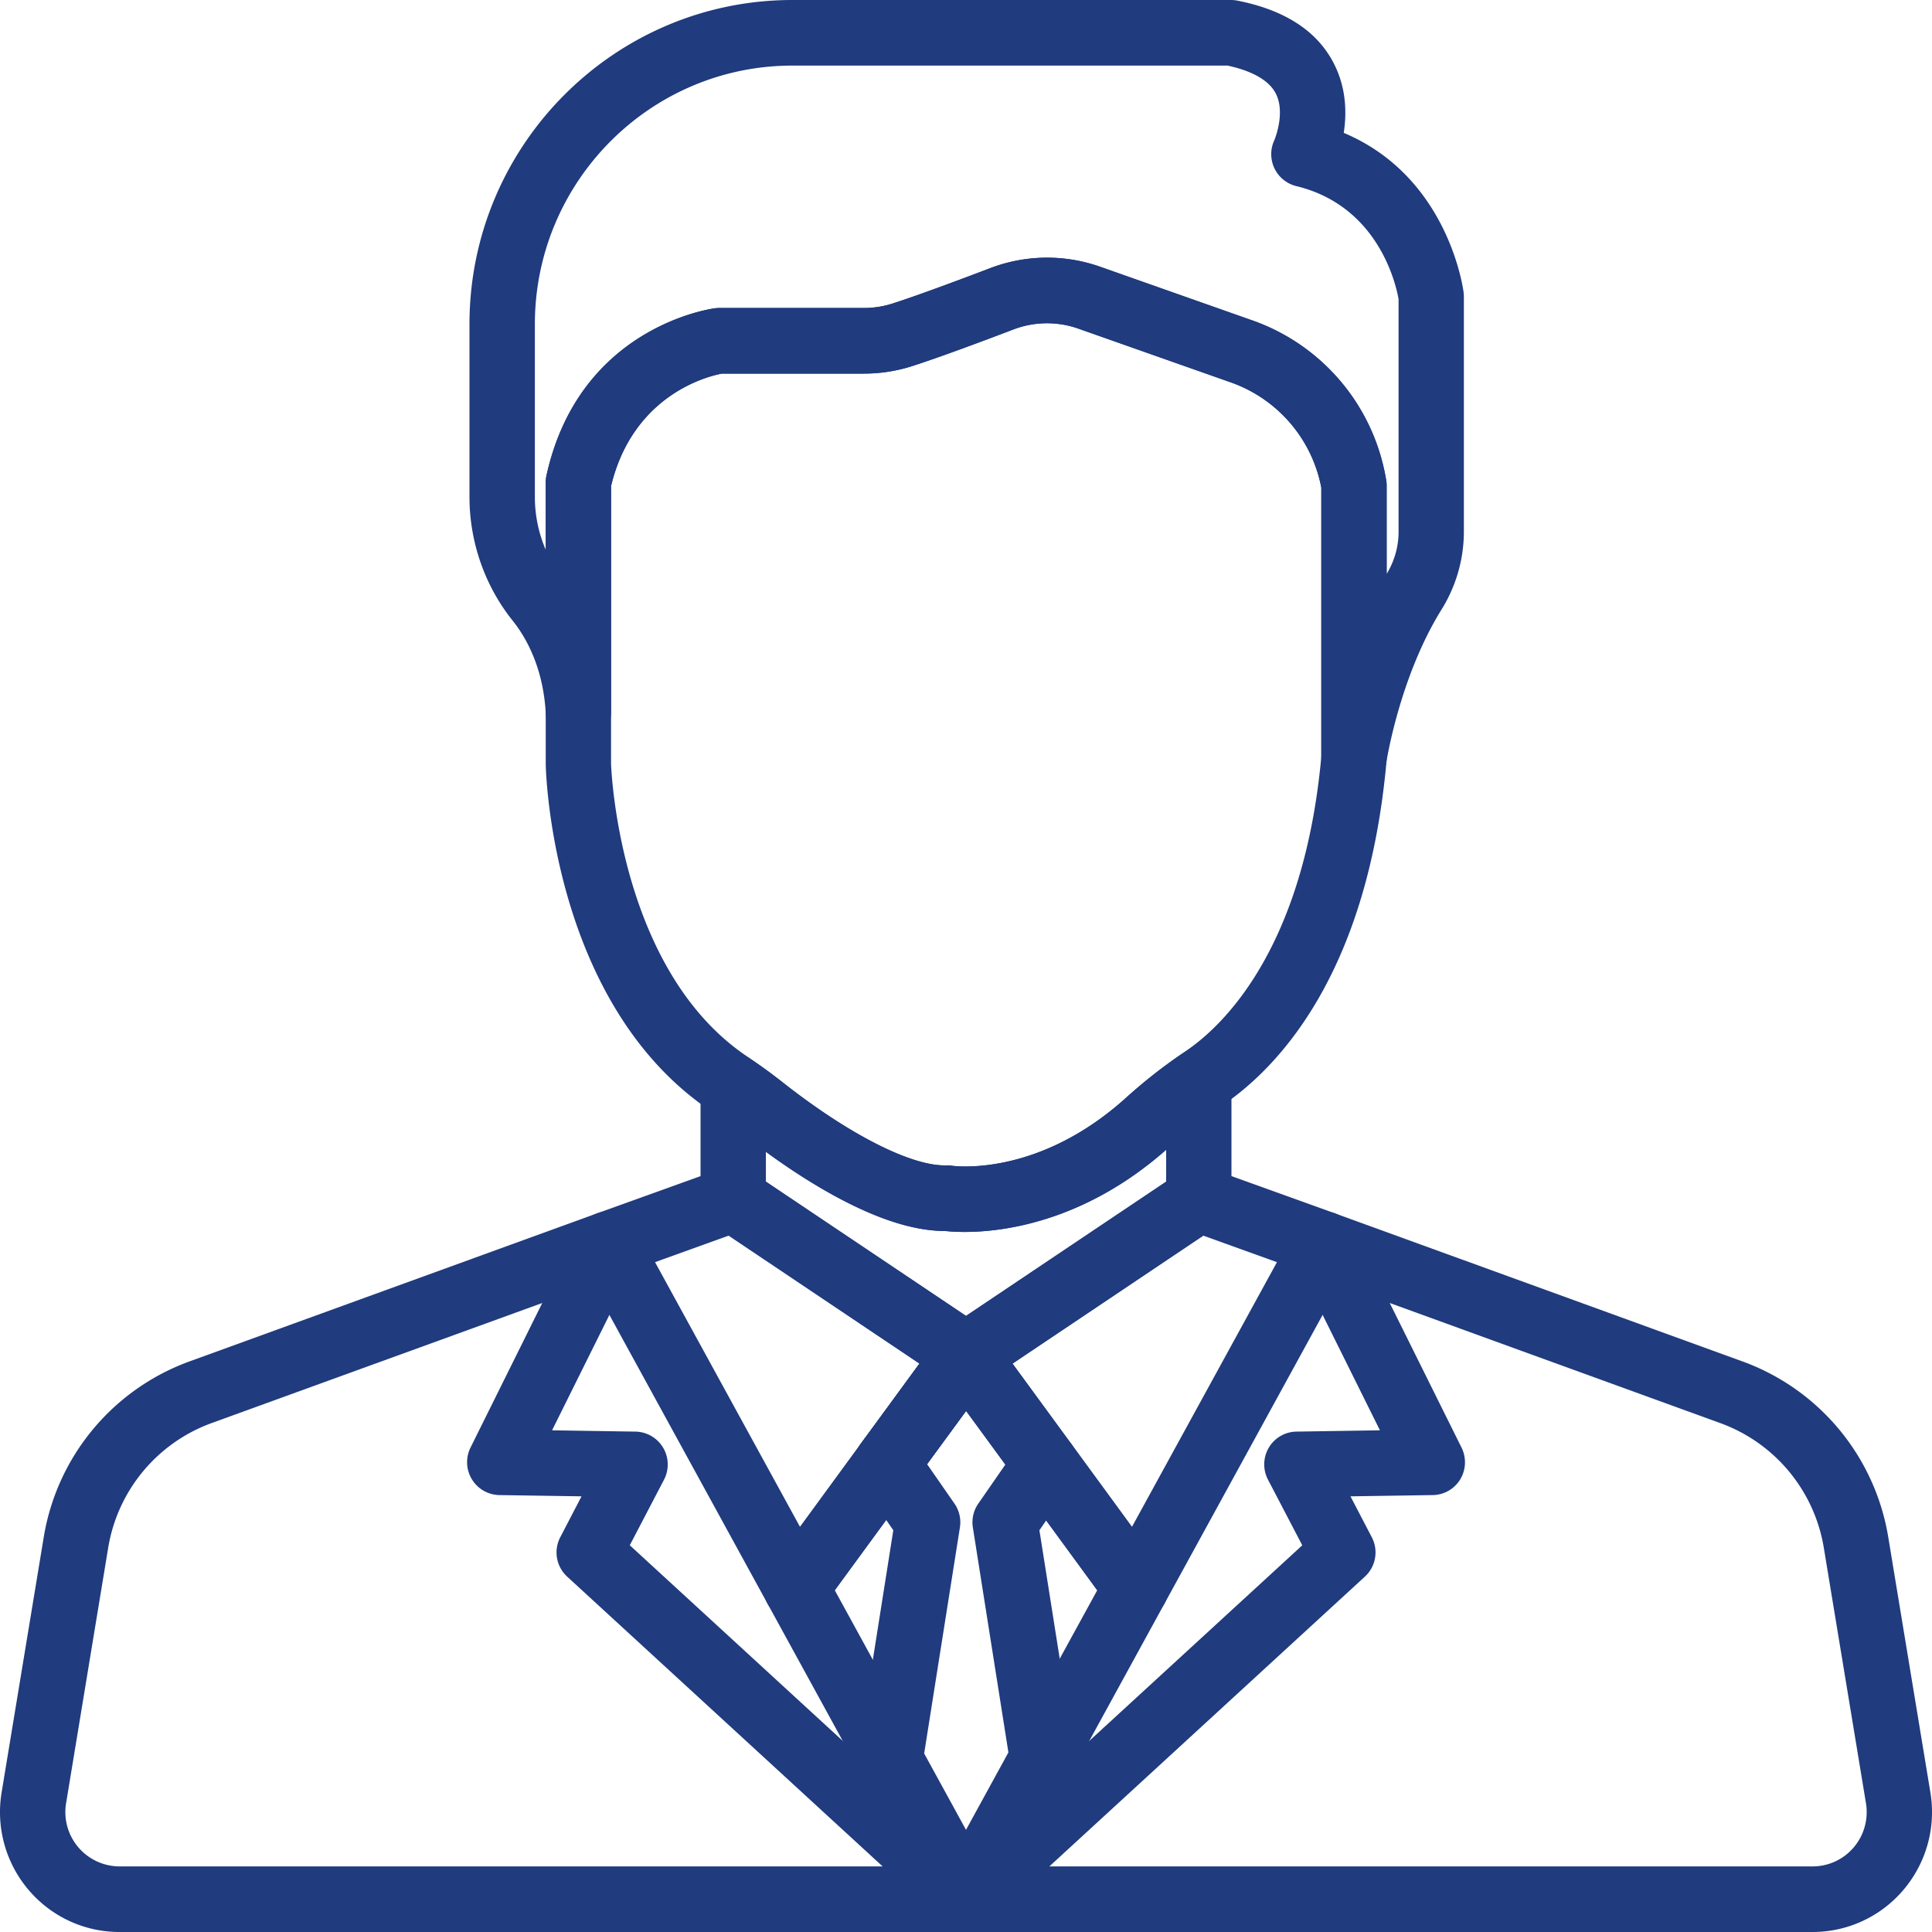 <svg width="40" height="40" fill="none" xmlns="http://www.w3.org/2000/svg"><path d="M18.846 29.64a.675.675 0 00-.945.145l-.084.114a.68.68 0 00.545 1.081.674.674 0 00.544-.275l.085-.116a.681.681 0 00-.145-.95z" fill="#203B7E"/><path d="M19.022 36.1l-1.739-3.176 1.624-2.22a.68.68 0 00-.145-.95.674.674 0 00-.945.146l-1.88 2.57a.681.681 0 00-.047.73l1.947 3.554a.676.676 0 101.185-.654zm5.041-3.63l-1.872-2.56a.674.674 0 00-1.201.238.681.681 0 00.11.567l1.617 2.21-1.728 3.153a.683.683 0 00.425.986.67.67 0 00.76-.33l1.936-3.535a.681.681 0 00-.047-.729zm1.071-10.671a.674.674 0 00-.698.042 10.91 10.91 0 00-1.11.876c-1.82 1.652-3.548 1.428-3.616 1.419a.654.654 0 00-.123-.008c-.72.018-2.017-.642-3.389-1.724-.21-.165-.425-.323-.64-.468a.674.674 0 00-.695-.037.68.68 0 00-.359.6v2.329a.68.68 0 00.312.572l4.796 3.217.002.002.013.008a.674.674 0 00.754-.005l.007-.004.008-.005 4.784-3.21a.68.68 0 00.316-.575V22.4a.68.68 0 00-.361-.601zm-.99 2.666L20 27.245l-4.143-2.78v-.618c1.009.736 2.493 1.64 3.702 1.639h.008c.407.045 2.478.168 4.577-1.681v.66z" fill="#203B7E"/><path d="M20.667 27.95a.675.675 0 00-1.212-.29l-1.554 2.125a.68.68 0 00.544 1.081.675.675 0 00.546-.277l1.546-2.115a.68.68 0 00.13-.524zm9.636-21.892c-.013-.106-.33-2.402-2.482-3.307.062-.404.056-.922-.2-1.426C27.28.647 26.604.205 25.613.012a.671.671 0 00-.13-.012h-9.077C12.72 0 9.72 3.01 9.72 6.712v3.576c0 .932.317 1.84.891 2.558.285.356.635.978.688 1.918a.676.676 0 001.352-.038v-4.663c.459-1.907 2.026-2.278 2.296-2.328h2.936a3.29 3.29 0 001.01-.158c.558-.18 1.443-.51 2.088-.756a1.95 1.95 0 011.345-.017l3.143 1.108a2.885 2.885 0 011.887 2.185v5.596a.677.677 0 001.345.1c.003-.018.273-1.77 1.143-3.171a3.053 3.053 0 00.464-1.61V6.144a.684.684 0 00-.006-.086zm-1.347 4.954c0 .303-.085.604-.247.871V10.05a.69.69 0 00-.004-.073 4.231 4.231 0 00-2.773-3.342l-.009-.003-3.148-1.11a3.3 3.3 0 00-2.273.03c-.903.344-1.602.597-2.022.732a1.95 1.95 0 01-.596.093h-2.991a.684.684 0 00-.087.005c-.114.015-2.812.4-3.49 3.455a.681.681 0 00-.017.148v1.398a2.768 2.768 0 01-.225-1.095V6.712c0-2.952 2.392-5.354 5.332-5.354h9.009c.373.08.826.244.998.577.21.407-.03.969-.03.97a.681.681 0 00.454.948c1.722.416 2.073 2.074 2.119 2.342v4.817z" fill="#203B7E"/><path d="M28.705 9.977a4.231 4.231 0 00-2.773-3.342l-.009-.003-3.148-1.11a3.304 3.304 0 00-2.273.029c-.903.344-1.602.598-2.022.733a1.95 1.95 0 01-.596.093h-2.991a.684.684 0 00-.087.005c-.114.015-2.812.4-3.49 3.455a.681.681 0 00-.017.148v5.853c.005.202.148 4.991 3.443 7.181l.017.012.043.03c.188.128.377.266.561.411.96.757 2.77 2.014 4.196 2.014h.008c.078.009.216.02.404.02.809 0 2.534-.213 4.263-1.782.29-.263.616-.52.97-.765l.05-.035.05-.035c1.1-.742 3.003-2.654 3.403-7.136a.681.681 0 00.002-.06V10.05a.721.721 0 00-.004-.073zm-1.348 5.684c-.369 4.045-2.085 5.613-2.807 6.1l-.076.053-.038.027a10.91 10.91 0 00-1.11.876c-1.813 1.646-3.536 1.43-3.62 1.418a.675.675 0 00-.12-.007c-.719.018-2.016-.642-3.388-1.724-.21-.165-.425-.323-.64-.468l-.016-.012a1.872 1.872 0 00-.051-.036c-2.66-1.767-2.833-5.903-2.84-6.075v-5.75c.462-1.914 2.039-2.281 2.296-2.328h2.937a3.29 3.29 0 001.01-.158c.558-.18 1.443-.51 2.088-.756a1.95 1.95 0 011.345-.017l3.143 1.108a2.885 2.885 0 011.887 2.184v5.566zm-6.752 12.097a.676.676 0 00-1.15-.098l-1.62 2.215a.681.681 0 00.544 1.081.674.674 0 00.545-.276l1.62-2.207a.705.705 0 00.06-.715zm.043 10.933a.674.674 0 00-.945-.032l-.154.142a.68.68 0 00-.134.833l.004.008a.676.676 0 001.069.15l.15-.151a.68.68 0 00.01-.95z" fill="#203B7E"/><path d="M20.451 38.801l-.154-.142a.674.674 0 00-.945.032.681.681 0 00.01.95l.15.15a.675.675 0 001.071-.153l.005-.009a.681.681 0 00-.137-.828z" fill="#203B7E"/><path d="M20.463 38.812a.674.674 0 00-.924-.002l-.002.002a.68.68 0 00-.021.983l.007.008a.673.673 0 00.955-.002l.007-.007a.68.68 0 00-.022-.982zm-.243-11.408a.68.68 0 10-.206 1.326.675.675 0 00.677-.679v-.001a.678.678 0 00-.472-.646z" fill="#203B7E"/><path d="M20.55 27.654l-.006-.008a.675.675 0 00-1.22.404v.011a.68.68 0 101.226-.407z" fill="#203B7E"/><path d="M28.045 25.52a.677.677 0 00-.404-.398l-2.593-.933a.674.674 0 00-.604.075l-4.805 3.223-.004.002.377.564-.385-.558a.679.679 0 00-.172.969l3.518 4.81a.675.675 0 001.137-.075l3.895-7.11a.68.68 0 00.04-.568zm-4.61 6.093l-2.472-3.381 3.949-2.65 1.526.55-3.002 5.48z" fill="#203B7E"/><path d="M20.666 27.944a.68.68 0 00-.289-.447l-4.82-3.234a.675.675 0 00-.605-.074l-2.593.933a.677.677 0 00-.364.966L15.89 33.2a.676.676 0 001.138.075l1.88-2.57a.21.21 0 00.004-.007l1.633-2.234a.681.681 0 00.121-.519zM17.817 29.9l-.005.006-1.248 1.707-3.002-5.481 1.526-.55 3.949 2.65-1.22 1.668zm22.15 7.213l-.873-5.29a4.678 4.678 0 00-3.011-3.634l-8.44-3.066a.674.674 0 00-.735.187.681.681 0 00-.1.754l1.762 3.549-1.73.027a.676.676 0 00-.57.331.682.682 0 00-.018.663l.71 1.36-7.259 6.666a.714.714 0 00-.022.02l-.15.151a.681.681 0 00-.115.806l.006.01a.676.676 0 00.593.353h17.513c.728 0 1.415-.32 1.885-.877.47-.557.673-1.29.554-2.01zm-1.585 1.132a1.116 1.116 0 01-.853.397H21.726l6.533-6a.68.68 0 00.142-.816l-.441-.846 1.705-.026a.676.676 0 00.568-.326c.12-.2.13-.447.027-.656l-1.487-2.995 6.85 2.489a3.32 3.32 0 012.137 2.579l.873 5.29c.053.326-.038.658-.251.91z" fill="#203B7E"/><path d="M20.469 38.818l-.008-.008a.674.674 0 00-.933.025l-.008.007A.681.681 0 0020 40h.015a.68.68 0 00.454-1.182z" fill="#203B7E"/><path d="M20.448 38.798a.674.674 0 00-1.046.178l-.005.009a.681.681 0 00.107.798l.003.003a.673.673 0 00.942.03l.007-.007a.677.677 0 00.149-.198.689.689 0 00-.157-.813z" fill="#203B7E"/><path d="M20.477 38.84l-.003-.004-.005-.005-.15-.15a.527.527 0 00-.022-.021l-7.258-6.667.71-1.36a.681.681 0 00-.59-.993l-1.729-.027 1.763-3.549a.681.681 0 00-.1-.754.674.674 0 00-.736-.187l-8.44 3.066a4.678 4.678 0 00-3.011 3.634l-.873 5.29c-.118.72.083 1.453.554 2.01.47.557 1.157.877 1.885.877H20a.68.68 0 00.477-1.16zm-18.005-.198a1.125 1.125 0 01-1.104-1.307l.872-5.29a3.32 3.32 0 012.137-2.58l6.85-2.488-1.486 2.995a.681.681 0 00.594.982l1.705.026-.44.846a.68.68 0 00.142.816l6.532 6H2.472z" fill="#203B7E"/><path d="M22.302 30.477a.68.68 0 00-.111-.567l-1.646-2.25a.673.673 0 00-1.111.037l-1.616 2.2a.681.681 0 00-.011.793l.688.992-.733 4.639a.682.682 0 00.075.433l1.57 2.867a.676.676 0 001.186 0l1.582-2.888a.69.69 0 00.075-.434l-.73-4.617.68-.981a.687.687 0 00.102-.224zM20 37.885l-.866-1.581.74-4.68a.68.68 0 00-.113-.494l-.567-.817.808-1.101.813 1.11-.56.808a.681.681 0 00-.113.495l.736 4.657L20 37.885z" fill="#203B7E"/></svg>